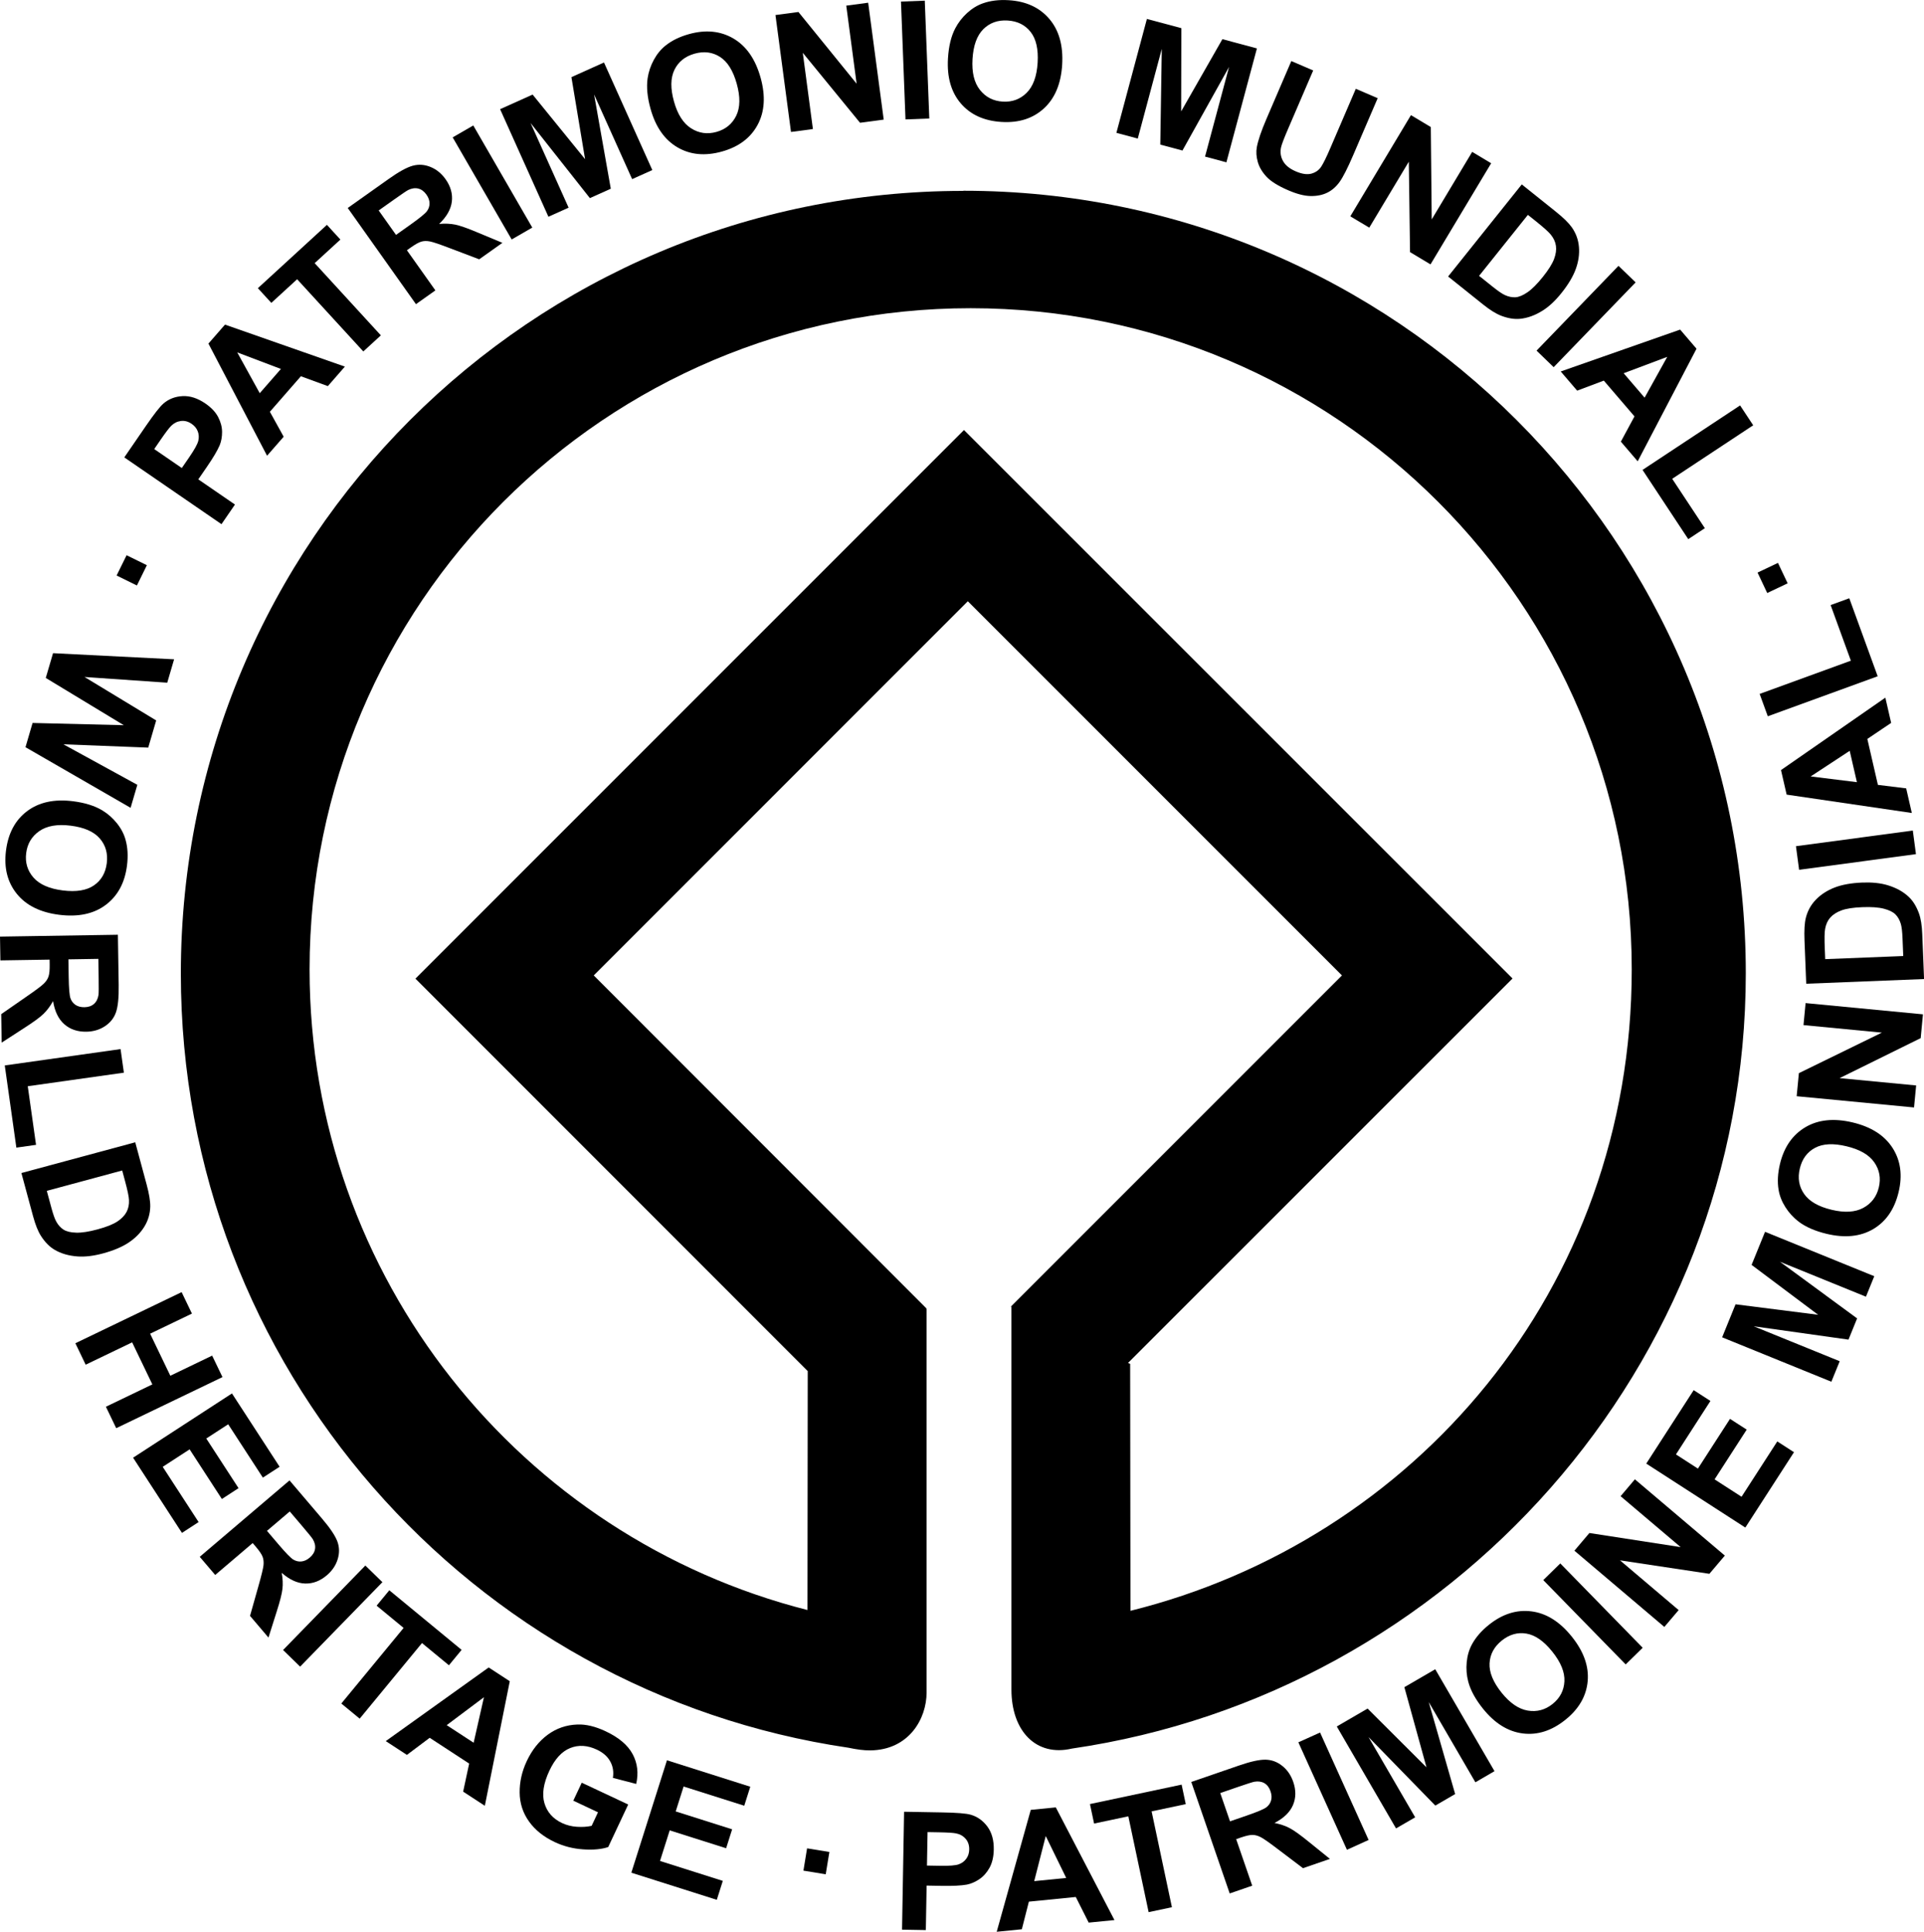 <?xml version="1.0" encoding="UTF-8" standalone="no"?>
<!-- Generator: Adobe Illustrator 17.0.0, SVG Export Plug-In . SVG Version: 6.00 Build 0)  -->

<svg
   xmlns:dc="http://purl.org/dc/elements/1.1/"
   xmlns:cc="http://creativecommons.org/ns#"
   xmlns:rdf="http://www.w3.org/1999/02/22-rdf-syntax-ns#"
   xmlns:svg="http://www.w3.org/2000/svg"
   xmlns="http://www.w3.org/2000/svg"
   xmlns:sodipodi="http://sodipodi.sourceforge.net/DTD/sodipodi-0.dtd"
   xmlns:inkscape="http://www.inkscape.org/namespaces/inkscape"
   version="1.1"
   id="图层_1"
   x="0px"
   y="0px"
   width="14.601"
   height="14.657"
   viewBox="0 0 14.601 14.657"
   enable-background="new 0 0 160.08 159.58"
   xml:space="preserve"
   inkscape:version="0.91 r13725"
   sodipodi:docname="World_Heritage_Logo_global_small.svg"><defs
     id="defs111" /><sodipodi:namedview
     pagecolor="#ffffff"
     bordercolor="#666666"
     borderopacity="1"
     objecttolerance="10"
     gridtolerance="10"
     guidetolerance="10"
     inkscape:pageopacity="0"
     inkscape:pageshadow="2"
     inkscape:window-width="1920"
     inkscape:window-height="1017"
     id="namedview109"
     showgrid="false"
     inkscape:zoom="1.478882"
     inkscape:cx="-81.792004"
     inkscape:cy="8.6180351"
     inkscape:window-x="1358"
     inkscape:window-y="-8"
     inkscape:window-maximized="1"
     inkscape:current-layer="图层_1"
     fit-margin-top="0"
     fit-margin-left="0"
     fit-margin-right="0"
     fit-margin-bottom="0" /><g
     id="g4241"
     transform="matrix(0.1,0,0,0.1,-0.653,-0.779)"><path
       id="path3"
       d="m 79.635,22.274 c -32.805,0 -59.381,26.589 -59.381,59.387 0,29.834 22.011,54.525 50.681,58.744 0.594,0.127 1.148,0.205 1.639,0.199 2.927,-0.029 4.274,-2.389 4.274,-4.394 l 0,-29.075 -0.027,-0.082 -25.232,-25.25 28.388,-28.392 28.392,28.392 -25.202,25.202 0.119,-0.1 0,29.082 c 0,3.172 1.892,5.11 4.585,4.48 28.704,-4.184 51.145,-28.971 51.145,-58.824 0,-32.792 -26.6,-59.38 -59.384,-59.38 m 12.687,107.748 0,-0.039 -0.023,-18.697 -0.163,-0.067 29.18,-29.173 -41.628,-41.616 -41.629,41.627 29.771,29.779 -0.018,18.129 C 46.097,124.442 30.024,104.77 30.024,81.343 c 0,-27.703 22.46,-50.167 50.17,-50.167 27.714,0 50.167,22.465 50.167,50.167 0,24.402 -16.63,43.361 -38.047,48.671"
       inkscape:connector-curvature="0" /><g
       id="g5"><path
         id="path7"
         d="m 16.919,52.215 -1.539,-0.757 0.757,-1.539 1.539,0.757 -0.757,1.539 z"
         inkscape:connector-curvature="0" /><path
         id="path9"
         d="m 23.338,47.563 -7.375,-5.067 1.642,-2.39 c 0.623,-0.905 1.065,-1.47 1.328,-1.695 0.4,-0.346 0.884,-0.535 1.45,-0.565 0.567,-0.03 1.144,0.156 1.73,0.559 0.453,0.311 0.777,0.655 0.973,1.031 0.195,0.377 0.295,0.752 0.297,1.126 0.002,0.375 -0.059,0.712 -0.181,1.013 -0.174,0.404 -0.492,0.943 -0.956,1.617 l -0.667,0.971 2.782,1.911 -1.023,1.489 z m -5.104,-5.699 2.093,1.438 0.56,-0.814 c 0.403,-0.587 0.635,-1.006 0.693,-1.257 0.059,-0.251 0.044,-0.489 -0.043,-0.714 -0.087,-0.226 -0.24,-0.413 -0.458,-0.563 -0.268,-0.185 -0.544,-0.258 -0.826,-0.22 -0.283,0.038 -0.528,0.163 -0.738,0.374 -0.155,0.155 -0.418,0.5 -0.787,1.037 l -0.494,0.719 z"
         inkscape:connector-curvature="0" /><path
         id="path11"
         d="m 32.702,35.607 -1.292,1.48 -2.046,-0.748 -2.353,2.695 1.047,1.893 -1.261,1.443 -4.449,-8.51 1.257,-1.439 9.097,3.186 z m -4.854,0.178 -3.313,-1.255 1.707,3.094 1.606,-1.839 z"
         inkscape:connector-curvature="0" /><path
         id="path13"
         d="m 34.102,34.457 -5.023,-5.479 -1.958,1.794 -1.022,-1.115 5.241,-4.806 1.022,1.116 -1.952,1.79 5.023,5.479 -1.331,1.221 z"
         inkscape:connector-curvature="0" /><path
         id="path15"
         d="m 38.097,30.869 -5.177,-7.297 3.101,-2.2 c 0.78,-0.554 1.394,-0.89 1.84,-1.009 0.446,-0.119 0.895,-0.087 1.345,0.097 0.45,0.185 0.828,0.493 1.135,0.924 0.389,0.547 0.548,1.114 0.479,1.699 -0.069,0.585 -0.391,1.152 -0.965,1.699 0.45,-0.041 0.857,-0.022 1.223,0.052 0.365,0.076 0.926,0.272 1.68,0.59 l 1.9,0.792 -1.762,1.25 -2.192,-0.832 c -0.78,-0.299 -1.293,-0.473 -1.537,-0.522 -0.244,-0.048 -0.464,-0.045 -0.658,0.011 -0.195,0.056 -0.462,0.204 -0.8,0.444 l -0.299,0.212 2.161,3.046 -1.474,1.044 z m -1.514,-5.257 1.09,-0.773 c 0.707,-0.501 1.127,-0.845 1.26,-1.03 0.134,-0.185 0.199,-0.385 0.194,-0.602 -0.004,-0.217 -0.083,-0.435 -0.238,-0.653 -0.174,-0.246 -0.381,-0.397 -0.619,-0.456 -0.238,-0.059 -0.491,-0.022 -0.758,0.107 -0.132,0.068 -0.496,0.314 -1.093,0.738 l -1.15,0.816 1.314,1.853 z"
         inkscape:connector-curvature="0" /><path
         id="path17"
         d="m 45.36,25.961 -4.477,-7.747 1.564,-0.904 4.477,7.748 -1.564,0.903 z"
         inkscape:connector-curvature="0" /><path
         id="path19"
         d="m 48.149,24.236 -3.667,-8.161 2.467,-1.109 3.982,4.902 -1.037,-6.225 2.472,-1.111 3.667,8.162 -1.531,0.688 -2.887,-6.424 1.267,7.152 -1.587,0.713 -4.501,-5.7 2.887,6.425 -1.532,0.688 z"
         inkscape:connector-curvature="0" /><path
         id="path21"
         d="m 55.901,16.054 c -0.246,-0.877 -0.32,-1.651 -0.225,-2.32 0.074,-0.494 0.231,-0.962 0.473,-1.405 0.241,-0.444 0.541,-0.806 0.897,-1.088 0.473,-0.377 1.061,-0.664 1.762,-0.86 1.27,-0.355 2.396,-0.245 3.379,0.33 0.981,0.575 1.669,1.564 2.062,2.967 0.388,1.392 0.314,2.585 -0.223,3.583 -0.536,0.997 -1.438,1.672 -2.703,2.026 -1.282,0.358 -2.41,0.252 -3.385,-0.319 -0.974,-0.572 -1.654,-1.542 -2.037,-2.914 z m 1.777,-0.56 c 0.272,0.976 0.704,1.653 1.296,2.031 0.591,0.377 1.233,0.469 1.928,0.275 0.693,-0.194 1.192,-0.603 1.498,-1.227 0.305,-0.624 0.318,-1.435 0.039,-2.435 -0.276,-0.988 -0.698,-1.664 -1.268,-2.029 -0.568,-0.365 -1.212,-0.447 -1.929,-0.247 -0.717,0.201 -1.227,0.608 -1.528,1.222 -0.302,0.616 -0.314,1.418 -0.036,2.41 z"
         inkscape:connector-curvature="0" /><path
         id="path23"
         d="m 66.558,17.802 -1.179,-8.87 1.743,-0.232 4.416,5.441 -0.786,-5.923 1.663,-0.221 1.179,8.87 -1.797,0.239 -4.344,-5.309 0.768,5.784 -1.663,0.221 z"
         inkscape:connector-curvature="0" /><path
         id="path25"
         d="m 75.247,16.851 -0.342,-8.941 1.806,-0.069 0.343,8.941 -1.807,0.069 z"
         inkscape:connector-curvature="0" /><path
         id="path27"
         d="m 78.471,12.216 c 0.056,-0.91 0.236,-1.665 0.547,-2.266 0.231,-0.443 0.532,-0.834 0.906,-1.175 0.373,-0.34 0.773,-0.584 1.203,-0.734 0.57,-0.202 1.219,-0.281 1.946,-0.236 1.316,0.079 2.344,0.551 3.085,1.416 0.741,0.865 1.066,2.023 0.979,3.478 -0.088,1.441 -0.548,2.546 -1.381,3.313 -0.833,0.767 -1.905,1.111 -3.218,1.031 -1.328,-0.08 -2.359,-0.55 -3.095,-1.407 -0.734,-0.859 -1.058,-1.998 -0.972,-3.42 z m 1.862,0.052 c -0.062,1.012 0.126,1.792 0.562,2.342 0.436,0.55 1.012,0.847 1.73,0.89 0.719,0.044 1.325,-0.179 1.817,-0.669 0.492,-0.49 0.771,-1.253 0.833,-2.289 0.062,-1.023 -0.116,-1.801 -0.535,-2.332 -0.418,-0.53 -0.999,-0.819 -1.742,-0.864 -0.743,-0.045 -1.357,0.173 -1.843,0.656 -0.486,0.483 -0.76,1.238 -0.822,2.266 z"
         inkscape:connector-curvature="0" /><path
         id="path29"
         d="m 91.252,17.87 2.315,-8.643 2.613,0.7 -0.013,6.315 3.13,-5.48 2.619,0.702 -2.316,8.643 -1.621,-0.435 1.823,-6.803 -3.538,6.344 -1.681,-0.451 0.113,-7.262 -1.822,6.804 -1.622,-0.434 z"
         inkscape:connector-curvature="0" /><path
         id="path31"
         d="m 104.527,12.423 1.659,0.714 -1.914,4.452 c -0.305,0.706 -0.48,1.173 -0.529,1.4 -0.074,0.367 -0.021,0.709 0.159,1.028 0.18,0.319 0.501,0.578 0.965,0.777 0.471,0.202 0.867,0.259 1.189,0.17 0.322,-0.091 0.567,-0.265 0.737,-0.524 0.169,-0.26 0.393,-0.714 0.673,-1.365 l 1.955,-4.548 1.66,0.714 -1.857,4.317 c -0.423,0.987 -0.769,1.665 -1.033,2.034 -0.266,0.369 -0.578,0.642 -0.939,0.818 -0.362,0.177 -0.78,0.261 -1.256,0.254 -0.476,-0.007 -1.038,-0.15 -1.688,-0.43 -0.785,-0.337 -1.341,-0.684 -1.669,-1.04 -0.328,-0.355 -0.547,-0.729 -0.658,-1.12 -0.11,-0.391 -0.135,-0.761 -0.073,-1.111 0.095,-0.518 0.339,-1.237 0.734,-2.156 l 1.885,-4.384 z"
         inkscape:connector-curvature="0" /><path
         id="path33"
         d="m 109.004,24.203 4.601,-7.675 1.508,0.904 0.069,7.007 3.071,-5.125 1.44,0.863 -4.602,7.674 -1.555,-0.931 -0.093,-6.86 -3.001,5.004 -1.438,-0.861 z"
         inkscape:connector-curvature="0" /><path
         id="path35"
         d="m 122.015,21.783 2.578,2.063 c 0.582,0.465 0.989,0.865 1.224,1.198 0.313,0.449 0.492,0.944 0.537,1.486 0.046,0.542 -0.033,1.098 -0.238,1.666 -0.205,0.568 -0.568,1.18 -1.093,1.833 -0.46,0.576 -0.928,1.014 -1.404,1.316 -0.581,0.368 -1.16,0.58 -1.735,0.635 -0.436,0.043 -0.915,-0.036 -1.438,-0.235 -0.39,-0.151 -0.846,-0.435 -1.367,-0.852 l -2.653,-2.124 5.589,-6.986 z m 0.464,2.311 -3.703,4.627 1.054,0.842 c 0.394,0.315 0.696,0.521 0.905,0.616 0.276,0.126 0.543,0.181 0.803,0.166 0.261,-0.016 0.563,-0.143 0.909,-0.378 0.346,-0.237 0.734,-0.626 1.167,-1.166 0.432,-0.54 0.716,-0.993 0.853,-1.359 0.136,-0.365 0.183,-0.697 0.141,-0.997 -0.041,-0.3 -0.172,-0.583 -0.39,-0.851 -0.161,-0.202 -0.529,-0.533 -1.104,-0.994 l -0.635,-0.506 z"
         inkscape:connector-curvature="0" /><path
         id="path37"
         d="m 123.137,34.395 6.219,-6.434 1.299,1.256 -6.219,6.433 -1.299,-1.255 z"
         inkscape:connector-curvature="0" /><path
         id="path39"
         d="m 130.813,42.793 -1.278,-1.492 1.034,-1.916 -2.327,-2.715 -2.024,0.761 -1.246,-1.455 9.062,-3.177 1.243,1.451 -4.464,8.543 z m 0.524,-4.829 1.719,-3.097 -3.308,1.243 1.589,1.854 z"
         inkscape:connector-curvature="0" /><path
         id="path41"
         d="m 131.18,43.445 7.403,-4.893 0.995,1.507 -6.146,4.061 2.477,3.748 -1.258,0.831 -3.471,-5.254 z"
         inkscape:connector-curvature="0" /><path
         id="path43"
         d="m 139.908,51.236 1.55,-0.735 0.735,1.55 -1.551,0.735 -0.734,-1.55 z"
         inkscape:connector-curvature="0" /></g><g
       id="g45"><path
         id="path47"
         d="m 10.555,57.352 9.187,0.464 -0.52,1.775 -6.277,-0.433 5.438,3.297 -0.603,2.061 -6.439,-0.251 5.612,3.075 -0.512,1.745 -7.977,-4.6 0.538,-1.839 6.922,0.169 -5.921,-3.585 0.552,-1.878 z"
         inkscape:connector-curvature="0" /><path
         id="path49"
         d="m 12.062,68.585 c 0.904,0.113 1.646,0.344 2.227,0.691 0.426,0.258 0.797,0.585 1.112,0.979 0.316,0.394 0.534,0.81 0.656,1.248 0.165,0.583 0.202,1.235 0.111,1.958 -0.164,1.308 -0.701,2.304 -1.611,2.988 -0.909,0.684 -2.087,0.934 -3.533,0.753 -1.433,-0.18 -2.506,-0.71 -3.217,-1.59 -0.712,-0.881 -0.987,-1.973 -0.823,-3.277 0.166,-1.32 0.7,-2.319 1.604,-2.998 0.904,-0.679 2.06,-0.929 3.474,-0.752 z m -0.172,1.854 c -1.005,-0.126 -1.796,0.011 -2.373,0.41 -0.577,0.399 -0.91,0.956 -1,1.671 -0.09,0.715 0.095,1.333 0.552,1.856 0.457,0.522 1.2,0.849 2.23,0.978 1.018,0.127 1.804,0 2.36,-0.384 0.557,-0.383 0.882,-0.943 0.974,-1.683 0.093,-0.739 -0.085,-1.366 -0.536,-1.882 -0.449,-0.516 -1.185,-0.838 -2.207,-0.966 z"
         inkscape:connector-curvature="0" /><path
         id="path51"
         d="m 6.531,78.857 8.946,-0.141 0.06,3.802 c 0.016,0.956 -0.054,1.652 -0.208,2.088 -0.153,0.436 -0.435,0.787 -0.842,1.054 -0.406,0.267 -0.874,0.404 -1.403,0.413 -0.672,0.011 -1.229,-0.179 -1.672,-0.566 -0.443,-0.387 -0.729,-0.974 -0.854,-1.756 -0.222,0.394 -0.467,0.721 -0.736,0.979 -0.269,0.258 -0.747,0.609 -1.436,1.051 L 6.657,86.9 6.623,84.74 8.55,83.403 c 0.688,-0.475 1.122,-0.799 1.3,-0.973 0.179,-0.174 0.3,-0.356 0.363,-0.549 0.064,-0.192 0.094,-0.496 0.087,-0.911 L 10.294,80.604 6.56,80.663 6.531,78.857 Z m 5.191,1.726 0.021,1.336 c 0.014,0.866 0.059,1.406 0.136,1.622 0.076,0.214 0.205,0.381 0.386,0.5 0.182,0.119 0.406,0.177 0.675,0.173 0.301,-0.005 0.543,-0.09 0.725,-0.253 0.183,-0.163 0.297,-0.392 0.341,-0.686 0.018,-0.147 0.021,-0.587 0.01,-1.319 l -0.022,-1.41 -2.272,0.037 z"
         inkscape:connector-curvature="0" /><path
         id="path53"
         d="m 6.892,88.632 8.788,-1.24 0.252,1.789 -7.295,1.029 0.628,4.448 -1.493,0.211 -0.88,-6.237 z"
         inkscape:connector-curvature="0" /><path
         id="path55"
         d="m 16.794,94.464 0.86,3.188 c 0.194,0.72 0.288,1.282 0.279,1.689 -0.013,0.547 -0.16,1.053 -0.444,1.517 -0.283,0.464 -0.676,0.865 -1.177,1.203 -0.501,0.337 -1.156,0.615 -1.966,0.834 -0.711,0.191 -1.348,0.269 -1.91,0.231 -0.687,-0.047 -1.278,-0.218 -1.775,-0.514 -0.377,-0.224 -0.717,-0.569 -1.021,-1.04 -0.226,-0.353 -0.425,-0.851 -0.599,-1.494 l -0.887,-3.282 8.64,-2.332 z m -0.99,2.139 -5.722,1.545 0.352,1.302 c 0.132,0.487 0.253,0.831 0.367,1.032 0.146,0.264 0.33,0.467 0.549,0.607 0.22,0.141 0.539,0.219 0.958,0.231 0.418,0.014 0.961,-0.069 1.63,-0.25 0.667,-0.181 1.164,-0.378 1.49,-0.592 0.325,-0.214 0.56,-0.455 0.702,-0.722 0.144,-0.266 0.206,-0.571 0.189,-0.916 -0.011,-0.259 -0.112,-0.744 -0.305,-1.455 l -0.21,-0.782 z"
         inkscape:connector-curvature="0" /><path
         id="path57"
         d="m 12.25,109.712 8.063,-3.879 0.783,1.629 -3.174,1.525 1.534,3.191 3.174,-1.527 0.783,1.629 -8.063,3.877 -0.783,-1.627 3.525,-1.696 -1.534,-3.19 -3.526,1.696 -0.782,-1.628 z"
         inkscape:connector-curvature="0" /><path
         id="path59"
         d="m 16.63,118.396 7.503,-4.876 3.616,5.563 -1.271,0.825 -2.631,-4.048 -1.663,1.08 2.448,3.767 -1.265,0.822 -2.447,-3.767 -2.042,1.326 2.724,4.192 -1.264,0.821 -3.708,-5.705 z"
         inkscape:connector-curvature="0" /><path
         id="path61"
         d="m 21.688,125.917 6.813,-5.799 2.465,2.895 c 0.62,0.729 1.009,1.31 1.168,1.743 0.158,0.435 0.165,0.884 0.021,1.349 -0.144,0.465 -0.418,0.868 -0.82,1.211 -0.511,0.436 -1.061,0.645 -1.65,0.627 -0.589,-0.016 -1.181,-0.287 -1.776,-0.811 0.08,0.444 0.098,0.852 0.055,1.223 -0.043,0.371 -0.189,0.945 -0.439,1.725 l -0.621,1.964 -1.4,-1.646 0.637,-2.256 c 0.229,-0.805 0.356,-1.331 0.385,-1.578 0.026,-0.248 0.003,-0.467 -0.069,-0.655 -0.073,-0.189 -0.244,-0.442 -0.513,-0.758 l -0.238,-0.278 -2.844,2.421 -1.174,-1.377 z m 5.103,-1.971 0.866,1.018 c 0.562,0.66 0.94,1.049 1.136,1.165 0.196,0.116 0.4,0.163 0.616,0.14 0.216,-0.022 0.426,-0.121 0.63,-0.295 0.229,-0.195 0.362,-0.414 0.399,-0.656 0.037,-0.242 -0.021,-0.491 -0.174,-0.746 -0.079,-0.124 -0.356,-0.466 -0.831,-1.023 l -0.914,-1.074 -1.728,1.471 z"
         inkscape:connector-curvature="0" /><path
         id="path63"
         d="m 28.012,132.988 6.244,-6.409 1.294,1.261 -6.244,6.409 -1.294,-1.261 z"
         inkscape:connector-curvature="0" /><path
         id="path65"
         d="m 32.432,137.048 4.728,-5.736 -2.049,-1.689 0.963,-1.168 5.487,4.522 -0.963,1.168 -2.044,-1.685 -4.728,5.736 -1.394,-1.148 z"
         inkscape:connector-curvature="0" /><path
         id="path67"
         d="m 43.324,144.808 -1.646,-1.074 0.456,-2.129 -2.995,-1.956 -1.729,1.298 -1.604,-1.047 7.81,-5.588 1.601,1.045 -1.893,9.451 z m -0.85,-4.784 0.782,-3.454 -2.827,2.12 2.045,1.334 z"
         inkscape:connector-curvature="0" /><path
         id="path69"
         d="m 50.037,144.419 0.641,-1.363 3.525,1.654 -1.516,3.227 c -0.499,0.171 -1.132,0.229 -1.9,0.177 -0.768,-0.052 -1.486,-0.236 -2.152,-0.55 -0.848,-0.397 -1.503,-0.922 -1.965,-1.573 -0.463,-0.651 -0.698,-1.382 -0.704,-2.192 -0.006,-0.809 0.173,-1.603 0.538,-2.379 0.396,-0.844 0.925,-1.512 1.586,-2 0.662,-0.489 1.416,-0.75 2.262,-0.779 0.646,-0.025 1.354,0.145 2.128,0.508 1.006,0.472 1.692,1.052 2.06,1.739 0.367,0.687 0.457,1.44 0.27,2.261 l -1.768,-0.459 c 0.073,-0.451 0.007,-0.867 -0.2,-1.244 -0.207,-0.379 -0.546,-0.678 -1.018,-0.899 -0.714,-0.335 -1.389,-0.376 -2.023,-0.12 -0.634,0.254 -1.161,0.827 -1.579,1.719 -0.451,0.961 -0.577,1.782 -0.376,2.463 0.202,0.682 0.648,1.185 1.342,1.511 0.342,0.16 0.717,0.255 1.124,0.282 0.408,0.027 0.78,0.003 1.117,-0.073 l 0.482,-1.027 -1.874,-0.883 z"
         inkscape:connector-curvature="0" /><path
         id="path71"
         d="m 54.441,149.884 2.704,-8.529 6.323,2.006 -0.457,1.442 -4.603,-1.459 -0.599,1.891 4.282,1.358 -0.456,1.437 -4.282,-1.357 -0.735,2.321 4.765,1.511 -0.456,1.437 -6.486,-2.058 z"
         inkscape:connector-curvature="0" /><path
         id="path73"
         d="m 67.501,149.728 0.277,-1.692 1.692,0.277 -0.277,1.692 -1.692,-0.277 z"
         inkscape:connector-curvature="0" /><path
         id="path75"
         d="m 74.985,154.206 0.155,-8.946 2.899,0.051 c 1.098,0.019 1.813,0.076 2.146,0.171 0.51,0.144 0.935,0.443 1.274,0.898 0.337,0.455 0.5,1.039 0.487,1.751 -0.01,0.55 -0.117,1.01 -0.323,1.381 -0.205,0.37 -0.464,0.66 -0.775,0.868 -0.311,0.208 -0.625,0.344 -0.944,0.408 -0.433,0.078 -1.059,0.109 -1.876,0.096 l -1.178,-0.021 -0.059,3.375 -1.806,-0.032 z m 1.936,-7.401 -0.045,2.539 0.988,0.017 c 0.713,0.013 1.189,-0.025 1.431,-0.115 0.242,-0.09 0.433,-0.232 0.571,-0.43 0.141,-0.196 0.213,-0.428 0.217,-0.692 0.006,-0.325 -0.085,-0.596 -0.272,-0.811 -0.187,-0.215 -0.428,-0.351 -0.719,-0.409 -0.216,-0.045 -0.648,-0.072 -1.299,-0.084 l -0.872,-0.015 z"
         inkscape:connector-curvature="0" /><path
         id="path77"
         d="m 91.105,153.479 -1.956,0.193 -0.979,-1.945 -3.56,0.354 -0.534,2.095 -1.907,0.19 2.585,-9.249 1.9,-0.188 4.451,8.55 z m -3.661,-3.195 -1.554,-3.182 -0.875,3.423 2.429,-0.241 z"
         inkscape:connector-curvature="0" /><path
         id="path79"
         d="m 93.698,152.878 -1.541,-7.272 -2.598,0.55 -0.313,-1.48 6.956,-1.474 0.313,1.48 -2.591,0.549 1.541,7.273 -1.767,0.374 z"
         inkscape:connector-curvature="0" /><path
         id="path81"
         d="M 99.851,151.459 96.935,143 l 3.595,-1.239 c 0.903,-0.313 1.586,-0.463 2.049,-0.451 0.461,0.01 0.883,0.167 1.262,0.471 0.381,0.304 0.657,0.706 0.829,1.206 0.22,0.634 0.214,1.223 -0.017,1.765 -0.231,0.542 -0.699,0.995 -1.403,1.359 0.442,0.088 0.83,0.22 1.158,0.395 0.33,0.174 0.812,0.521 1.446,1.037 l 1.602,1.295 -2.043,0.704 -1.869,-1.415 c -0.665,-0.507 -1.108,-0.818 -1.328,-0.933 -0.221,-0.116 -0.433,-0.174 -0.635,-0.175 -0.203,-0.002 -0.501,0.065 -0.893,0.2 l -0.347,0.12 1.218,3.531 -1.708,0.589 z m 0.024,-5.471 1.264,-0.436 c 0.819,-0.282 1.318,-0.493 1.499,-0.634 0.181,-0.139 0.298,-0.313 0.355,-0.522 0.057,-0.209 0.042,-0.44 -0.046,-0.694 -0.098,-0.284 -0.254,-0.488 -0.465,-0.611 -0.213,-0.122 -0.465,-0.158 -0.759,-0.109 -0.145,0.029 -0.563,0.162 -1.256,0.4 l -1.333,0.46 0.741,2.146 z"
         inkscape:connector-curvature="0" /><path
         id="path83"
         d="m 108.747,148.146 -3.686,-8.154 1.647,-0.743 3.684,8.152 -1.645,0.745 z"
         inkscape:connector-curvature="0" /><path
         id="path85"
         d="m 112.473,146.525 -4.496,-7.735 2.337,-1.359 4.472,4.461 -1.68,-6.084 2.343,-1.361 4.497,7.734 -1.451,0.844 -3.54,-6.089 2.005,6.982 -1.505,0.874 -5.07,-5.199 3.541,6.09 -1.453,0.842 z"
         inkscape:connector-curvature="0" /><path
         id="path87"
         d="m 119.071,137.439 c -0.57,-0.711 -0.942,-1.394 -1.116,-2.046 -0.127,-0.483 -0.167,-0.976 -0.118,-1.479 0.048,-0.503 0.181,-0.953 0.397,-1.353 0.288,-0.532 0.715,-1.026 1.283,-1.482 1.028,-0.825 2.107,-1.167 3.236,-1.023 1.129,0.143 2.149,0.782 3.061,1.919 0.903,1.126 1.305,2.254 1.203,3.381 -0.103,1.128 -0.666,2.104 -1.691,2.926 -1.037,0.833 -2.117,1.178 -3.237,1.036 -1.12,-0.142 -2.127,-0.768 -3.018,-1.879 z m 1.413,-1.212 c 0.635,0.79 1.298,1.243 1.99,1.358 0.691,0.115 1.319,-0.053 1.881,-0.504 0.562,-0.45 0.86,-1.021 0.896,-1.716 0.035,-0.694 -0.271,-1.445 -0.921,-2.255 -0.641,-0.8 -1.296,-1.256 -1.962,-1.368 -0.667,-0.112 -1.291,0.065 -1.871,0.53 -0.58,0.467 -0.89,1.041 -0.926,1.725 -0.034,0.684 0.27,1.427 0.913,2.23 z"
         inkscape:connector-curvature="0" /><path
         id="path89"
         d="m 129.901,134.081 -6.255,-6.399 1.292,-1.263 6.254,6.398 -1.291,1.264 z"
         inkscape:connector-curvature="0" /><path
         id="path91"
         d="m 132.835,131.237 -6.825,-5.785 1.137,-1.342 6.926,1.07 -4.558,-3.863 1.085,-1.281 6.826,5.787 -1.173,1.383 -6.783,-1.022 4.451,3.774 -1.086,1.279 z"
         inkscape:connector-curvature="0" /><path
         id="path93"
         d="m 138.981,123.697 -7.518,-4.854 3.599,-5.573 1.271,0.82 -2.617,4.057 1.666,1.076 2.436,-3.774 1.267,0.817 -2.437,3.774 2.046,1.32 2.712,-4.199 1.267,0.818 -3.692,5.718 z"
         inkscape:connector-curvature="0" /><path
         id="path95"
         d="m 145.51,112.631 -8.289,-3.369 1.018,-2.505 6.267,0.795 -5.05,-3.786 1.021,-2.51 8.289,3.369 -0.632,1.555 -6.525,-2.652 5.855,4.298 -0.654,1.611 -7.191,-1.012 6.525,2.651 -0.634,1.555 z"
         inkscape:connector-curvature="0" /><path
         id="path97"
         d="m 145.154,101.41 c -0.885,-0.212 -1.598,-0.523 -2.136,-0.933 -0.396,-0.305 -0.729,-0.67 -0.999,-1.096 -0.27,-0.427 -0.441,-0.865 -0.514,-1.313 -0.1,-0.597 -0.065,-1.249 0.104,-1.958 0.308,-1.281 0.951,-2.213 1.932,-2.792 0.979,-0.578 2.177,-0.698 3.594,-0.359 1.404,0.337 2.411,0.983 3.022,1.937 0.61,0.954 0.763,2.069 0.456,3.348 -0.31,1.294 -0.951,2.229 -1.923,2.803 -0.971,0.573 -2.15,0.694 -3.536,0.363 z m 0.375,-1.825 c 0.984,0.236 1.786,0.188 2.404,-0.145 0.617,-0.334 1.01,-0.852 1.178,-1.552 0.168,-0.7 0.053,-1.335 -0.344,-1.904 -0.396,-0.571 -1.1,-0.978 -2.108,-1.218 -0.997,-0.24 -1.794,-0.2 -2.389,0.12 -0.597,0.319 -0.98,0.842 -1.153,1.566 -0.175,0.724 -0.065,1.367 0.324,1.929 0.391,0.563 1.087,0.965 2.088,1.204 z"
         inkscape:connector-curvature="0" /><path
         id="path99"
         d="m 151.784,91.821 -8.907,-0.853 0.168,-1.75 6.297,-3.075 -5.947,-0.571 0.16,-1.67 8.906,0.853 -0.172,1.805 -6.153,3.035 5.809,0.556 -0.161,1.67 z"
         inkscape:connector-curvature="0" /><path
         id="path101"
         d="m 143.602,82.433 -0.131,-3.3 c -0.029,-0.744 0.004,-1.313 0.103,-1.708 0.135,-0.531 0.391,-0.991 0.77,-1.38 0.38,-0.39 0.852,-0.693 1.414,-0.912 0.564,-0.218 1.265,-0.343 2.103,-0.377 0.735,-0.028 1.374,0.038 1.913,0.199 0.66,0.198 1.199,0.497 1.617,0.895 0.317,0.301 0.573,0.715 0.765,1.24 0.143,0.394 0.227,0.924 0.252,1.591 l 0.137,3.396 -8.943,0.356 z m 1.44,-1.866 5.923,-0.236 -0.055,-1.348 c -0.02,-0.504 -0.063,-0.867 -0.129,-1.088 -0.085,-0.291 -0.218,-0.528 -0.4,-0.715 -0.183,-0.187 -0.477,-0.332 -0.882,-0.438 -0.405,-0.106 -0.953,-0.146 -1.645,-0.118 -0.691,0.027 -1.22,0.109 -1.585,0.246 -0.365,0.137 -0.646,0.32 -0.846,0.546 -0.198,0.229 -0.328,0.513 -0.387,0.853 -0.048,0.254 -0.057,0.75 -0.027,1.485 l 0.033,0.813 z"
         inkscape:connector-curvature="0" /><path
         id="path103"
         d="m 151.93,72.6 -8.868,1.188 -0.239,-1.791 8.869,-1.187 0.238,1.79 z"
         inkscape:connector-curvature="0" /><path
         id="path105"
         d="m 149.607,60.726 0.44,1.916 -1.807,1.216 0.802,3.486 2.146,0.265 0.428,1.868 -9.5,-1.394 -0.428,-1.862 7.919,-5.495 z m -2.705,4.034 -2.961,1.944 3.508,0.435 -0.547,-2.379 z"
         inkscape:connector-curvature="0" /><path
         id="path107"
         d="m 149.025,59.103 -8.339,3.036 -0.618,-1.697 6.922,-2.521 -1.536,-4.221 1.417,-0.515 2.154,5.918 z"
         inkscape:connector-curvature="0" /></g></g></svg>